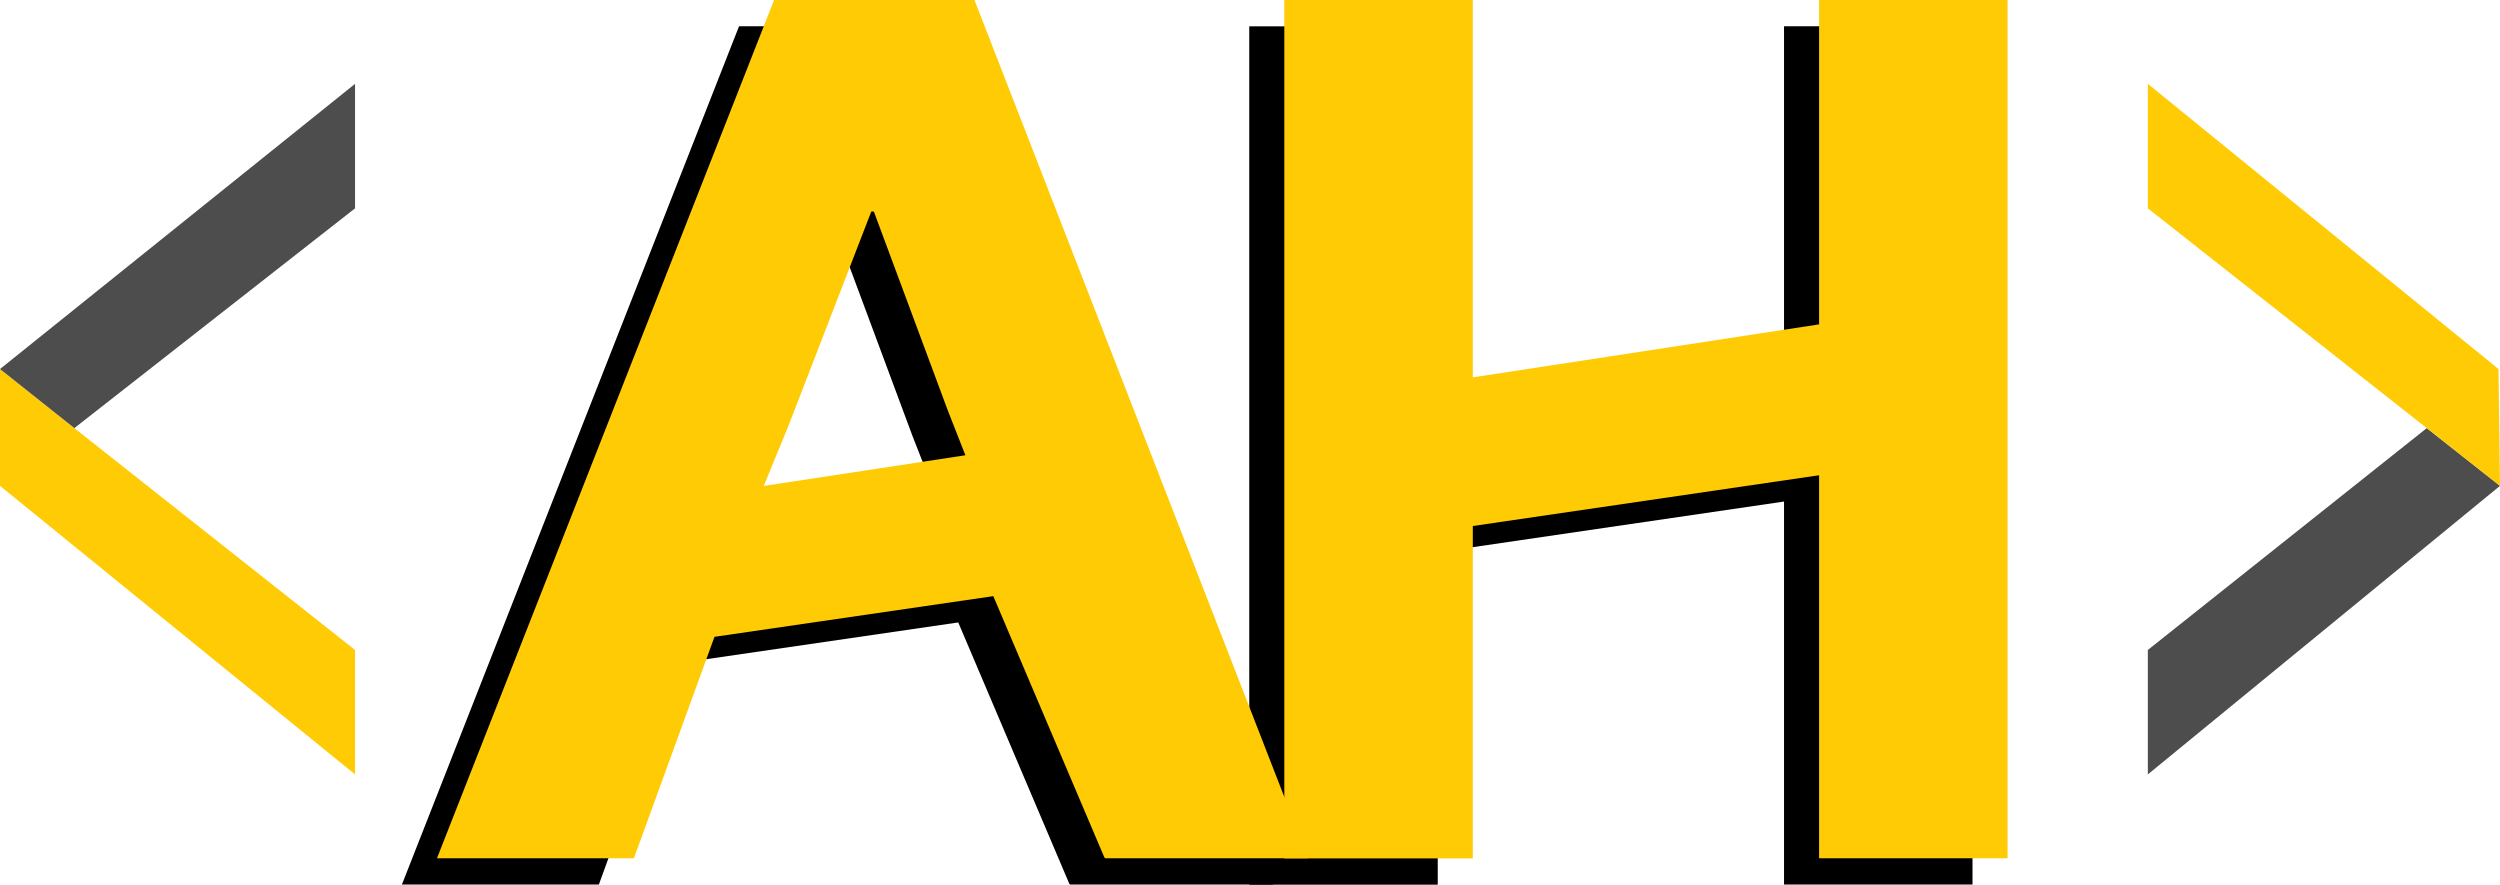 <?xml version="1.0" encoding="UTF-8" standalone="no"?>
<svg
   xmlns:dc="http://purl.org/dc/elements/1.1/"
   xmlns:cc="http://creativecommons.org/ns#"
   xmlns:rdf="http://www.w3.org/1999/02/22-rdf-syntax-ns#"
   xmlns:svg="http://www.w3.org/2000/svg"
   xmlns="http://www.w3.org/2000/svg"
   xmlns:sodipodi="http://sodipodi.sourceforge.net/DTD/sodipodi-0.dtd"
   xmlns:inkscape="http://www.inkscape.org/namespaces/inkscape"
   id="Layer_1"
   data-name="Layer 1"
   viewBox="0 0 570.34 201.83"
   version="1.1"
   inkscape:version="0.91 r13725"
   sodipodi:docname="logo.svg"
   width="570.34"
   height="201.83">
  <sodipodi:namedview
     pagecolor="#ffffff"
     bordercolor="#666666"
     borderopacity="1"
     objecttolerance="10"
     gridtolerance="10"
     guidetolerance="10"
     inkscape:pageopacity="0"
     inkscape:pageshadow="2"
     inkscape:window-width="1920"
     inkscape:window-height="1025"
     id="namedview4159"
     showgrid="false"
     inkscape:zoom="0.80215306"
     inkscape:cx="30.00922"
     inkscape:cy="151.98025"
     inkscape:window-x="0"
     inkscape:window-y="27"
     inkscape:window-maximized="1"
     inkscape:current-layer="Layer_1"
     fit-margin-top="0"
     fit-margin-left="0"
     fit-margin-right="0"
     fit-margin-bottom="0" />
  <defs
     id="defs4137">
    <style
       id="style4139">.cls-1{fill:#ffcb05;}.cls-2{fill:#4d4d4d;}</style>
  </defs>
  <title
     id="title4141">logo</title>
  <g
     id="g4163"
     transform="translate(0,-368.54)">
    <path
       inkscape:connector-curvature="0"
       id="path4143"
       d="m 407,374.54 43,0 0,195.8 -43,0 0,-87.38 -79,11.58 0,75.83 -43,0 0,-195.83 43,0 0,86.09 79,-12.09 z" />
    <path
       style="fill:#ffcb05"
       inkscape:connector-curvature="0"
       id="path4145"
       d="m 415,368.54 43,0 0,195.8 -43,0 0,-87.38 -79,11.58 0,75.83 -43,0 0,-195.83 43,0 0,86.09 79,-12.09 z"
       class="cls-1" />
    <path
       inkscape:connector-curvature="0"
       id="path4147"
       d="m 214.31,374.54 76.13,195.8 -46.3,0 -0.2,-0.2 -25.33,-59.6 -63.61,9.28 -18.38,50.52 -44.93,0 76.91,-195.8 45.71,0 z m -42.37,97 -5.69,13.86 46,-7 -4,-10.19 -16.89,-45.41 -0.59,0 z" />
    <path
       style="fill:#ffcb05"
       inkscape:connector-curvature="0"
       id="path4149"
       d="m 222.31,368.54 76.13,195.8 -46.3,0 -0.2,-0.2 -25.33,-59.6 -63.61,9.28 -18.38,50.52 -44.93,0 76.91,-195.8 45.71,0 z m -42.38,97 -5.69,13.86 46,-7 -4,-10.19 -16.88,-45.41 -0.59,0 z"
       class="cls-1" />
    <polygon
       transform="translate(0,368.54)"
       style="fill:#ffcb05"
       id="polygon4151"
       points="0,110.84 81,176.67 81,148.28 16.96,97.67 0,84.19 0,110.84 "
       class="cls-1" />
    <polygon
       transform="translate(0,368.54)"
       style="fill:#4d4d4d"
       id="polygon4153"
       points="81,19.13 81,19.13 0,84.19 16.96,97.67 81,47.53 "
       class="cls-2" />
    <polygon
       transform="translate(0,368.54)"
       style="fill:#4d4d4d"
       id="polygon4155"
       points="490,148.28 490,148.28 490,176.67 570.34,110.84 553.63,97.67 "
       class="cls-2" />
    <polygon
       transform="translate(0,368.54)"
       style="fill:#ffcb05"
       id="polygon4157"
       points="490,19.13 490,47.53 553.63,97.67 570.34,110.84 570,84.19 490,19.13 "
       class="cls-1" />
  </g>
</svg>
